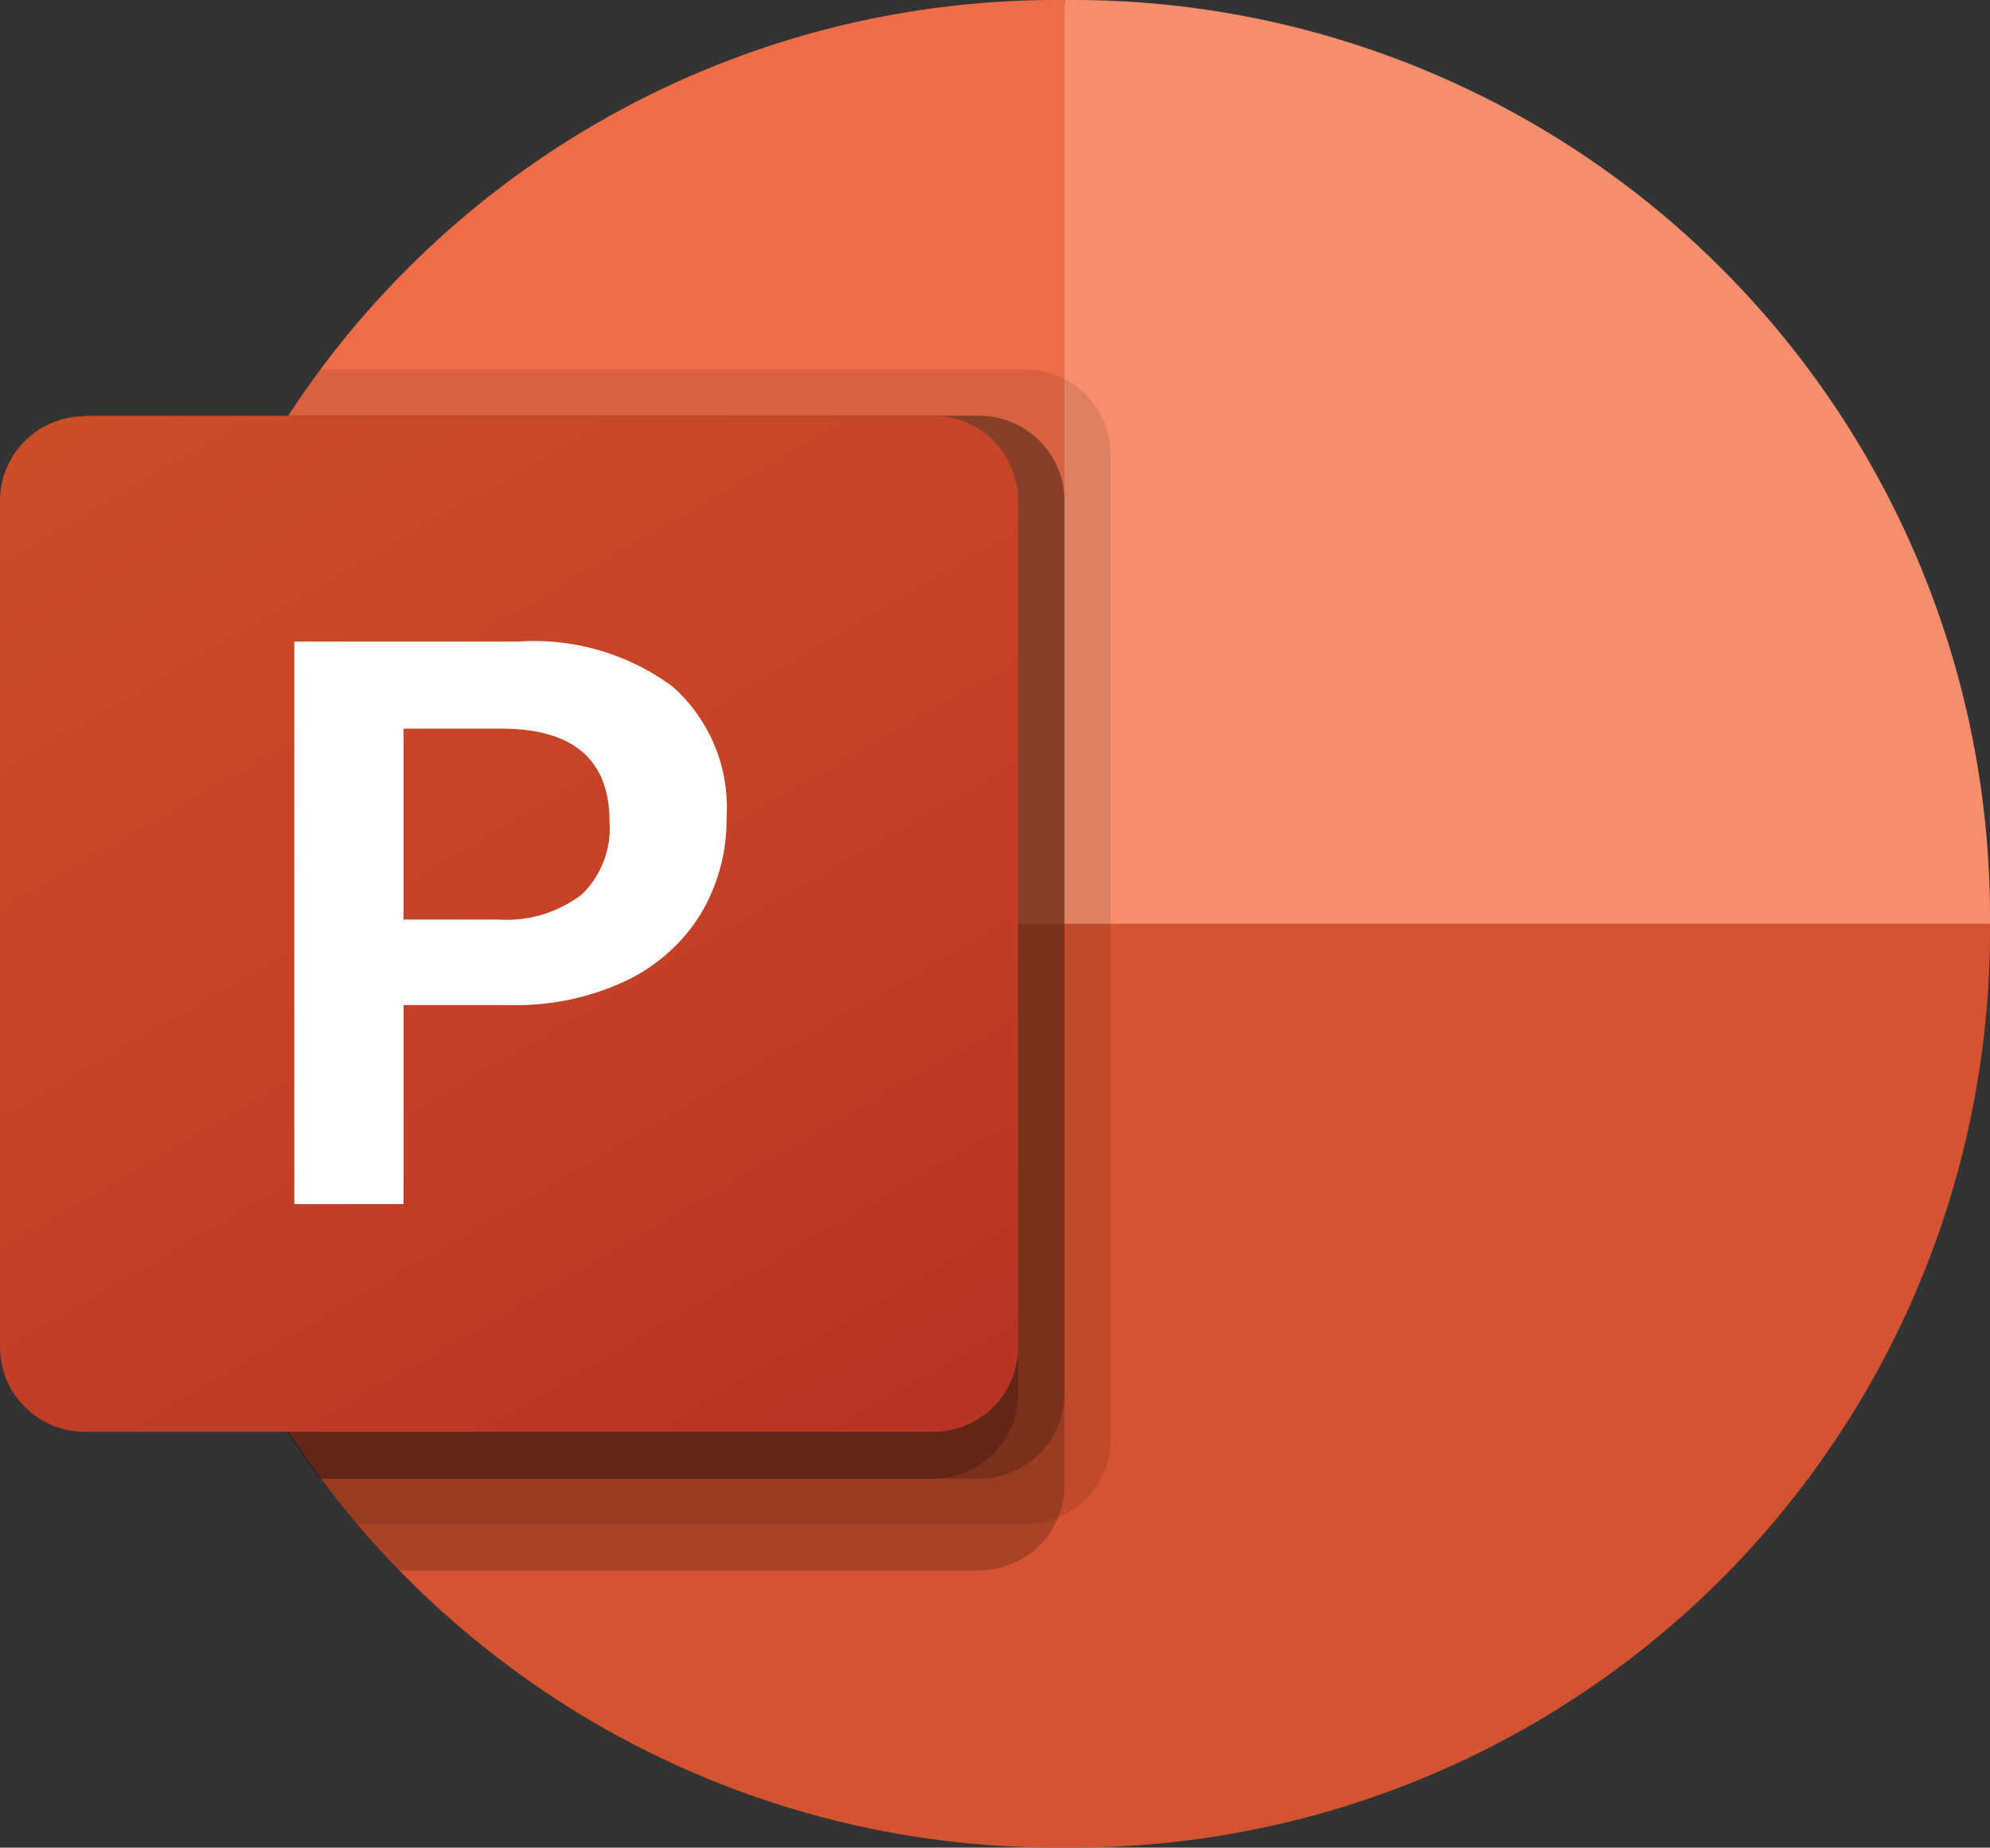 <svg id="Layer_1" data-name="Layer 1" xmlns="http://www.w3.org/2000/svg" xmlns:xlink="http://www.w3.org/1999/xlink" viewBox="0 0 143 132.79"><rect x="0" y="0" width="143" height="132.79" fill="#333333" stroke="none"/><defs><style>.cls-1{fill:#ed6d48;}.cls-2{fill:#f68e6d;}.cls-3{fill:#d45330;}.cls-4,.cls-5{fill:#010101;isolation:isolate;}.cls-4{opacity:0.1;}.cls-5{opacity:0.2;}.cls-6{fill:url(#linear-gradient);}.cls-7{fill:#fff;}</style><linearGradient id="linear-gradient" x1="-743.49" y1="2235.95" x2="-741.58" y2="2232.65" gradientTransform="matrix(25, 0, 0, -25, 18600, 55923.84)" gradientUnits="userSpaceOnUse"><stop offset="0" stop-color="#cb4d28"/><stop offset="0.5" stop-color="#c54227"/><stop offset="1" stop-color="#b63325"/></linearGradient></defs><title>All, PNG &amp;amp; SVG- pixelbones</title><path class="cls-1" d="M86.46,73l-10-73h-.75A65.88,65.88,0,0,0,10,65.65v.74Z"/><path class="cls-2" d="M77.24,0h-.75V66.39l33.25,13.28L143,66.39v-.74A65.88,65.88,0,0,0,77.24,0Z"/><path class="cls-3" d="M143,66.39v.73a65.91,65.91,0,0,1-65.78,65.67H75.75A65.92,65.92,0,0,1,10,67.12v-.73Z"/><path class="cls-4" d="M79.81,32.63v70.84A6.12,6.12,0,0,1,76,109.09a5.78,5.78,0,0,1-2.29.46H25.67c-.93-1.06-1.82-2.19-2.66-3.32a65.09,65.09,0,0,1-13-39.1V65.67A64.94,64.94,0,0,1,20.68,29.88c.73-1.13,1.5-2.26,2.33-3.32H73.73A6.12,6.12,0,0,1,79.81,32.63Z"/><path class="cls-5" d="M76.49,36V106.8a5.78,5.78,0,0,1-.47,2.28,6.12,6.12,0,0,1-5.61,3.79H28.7q-1.57-1.61-3-3.32c-.93-1.06-1.82-2.19-2.66-3.32A65.12,65.12,0,0,1,10,67.12V65.66A64.91,64.91,0,0,1,20.68,29.88H70.4A6.13,6.13,0,0,1,76.49,36Z"/><path class="cls-5" d="M76.49,36v64.21a6.13,6.13,0,0,1-6.09,6.07H23A65.12,65.12,0,0,1,10,67.12V65.66A64.91,64.91,0,0,1,20.68,29.88H70.4A6.13,6.13,0,0,1,76.49,36Z"/><path class="cls-5" d="M73.16,36v64.21a6.13,6.13,0,0,1-6.08,6.07H23A65.12,65.12,0,0,1,10,67.12V65.66A64.91,64.91,0,0,1,20.68,29.88h46.4A6.11,6.11,0,0,1,73.16,36Z"/><path class="cls-6" d="M6.1,29.88h61A6.08,6.08,0,0,1,73.16,36V96.83a6.09,6.09,0,0,1-6.09,6.08H6.1A6.1,6.1,0,0,1,0,96.83H0V36a6.08,6.08,0,0,1,6.09-6.08Z"/><path class="cls-7" d="M37.25,46.11a16.73,16.73,0,0,1,11.1,3.25,11.6,11.6,0,0,1,3.86,9.4,13.2,13.2,0,0,1-1.9,7,12.81,12.81,0,0,1-5.41,4.77,18.57,18.57,0,0,1-8.13,1.71H29v14.3H21.15V46.11ZM29,66.09h6.8a8.91,8.91,0,0,0,6-1.8,6.62,6.62,0,0,0,2-5.23q0-6.69-7.79-6.69H29Z"/></svg>